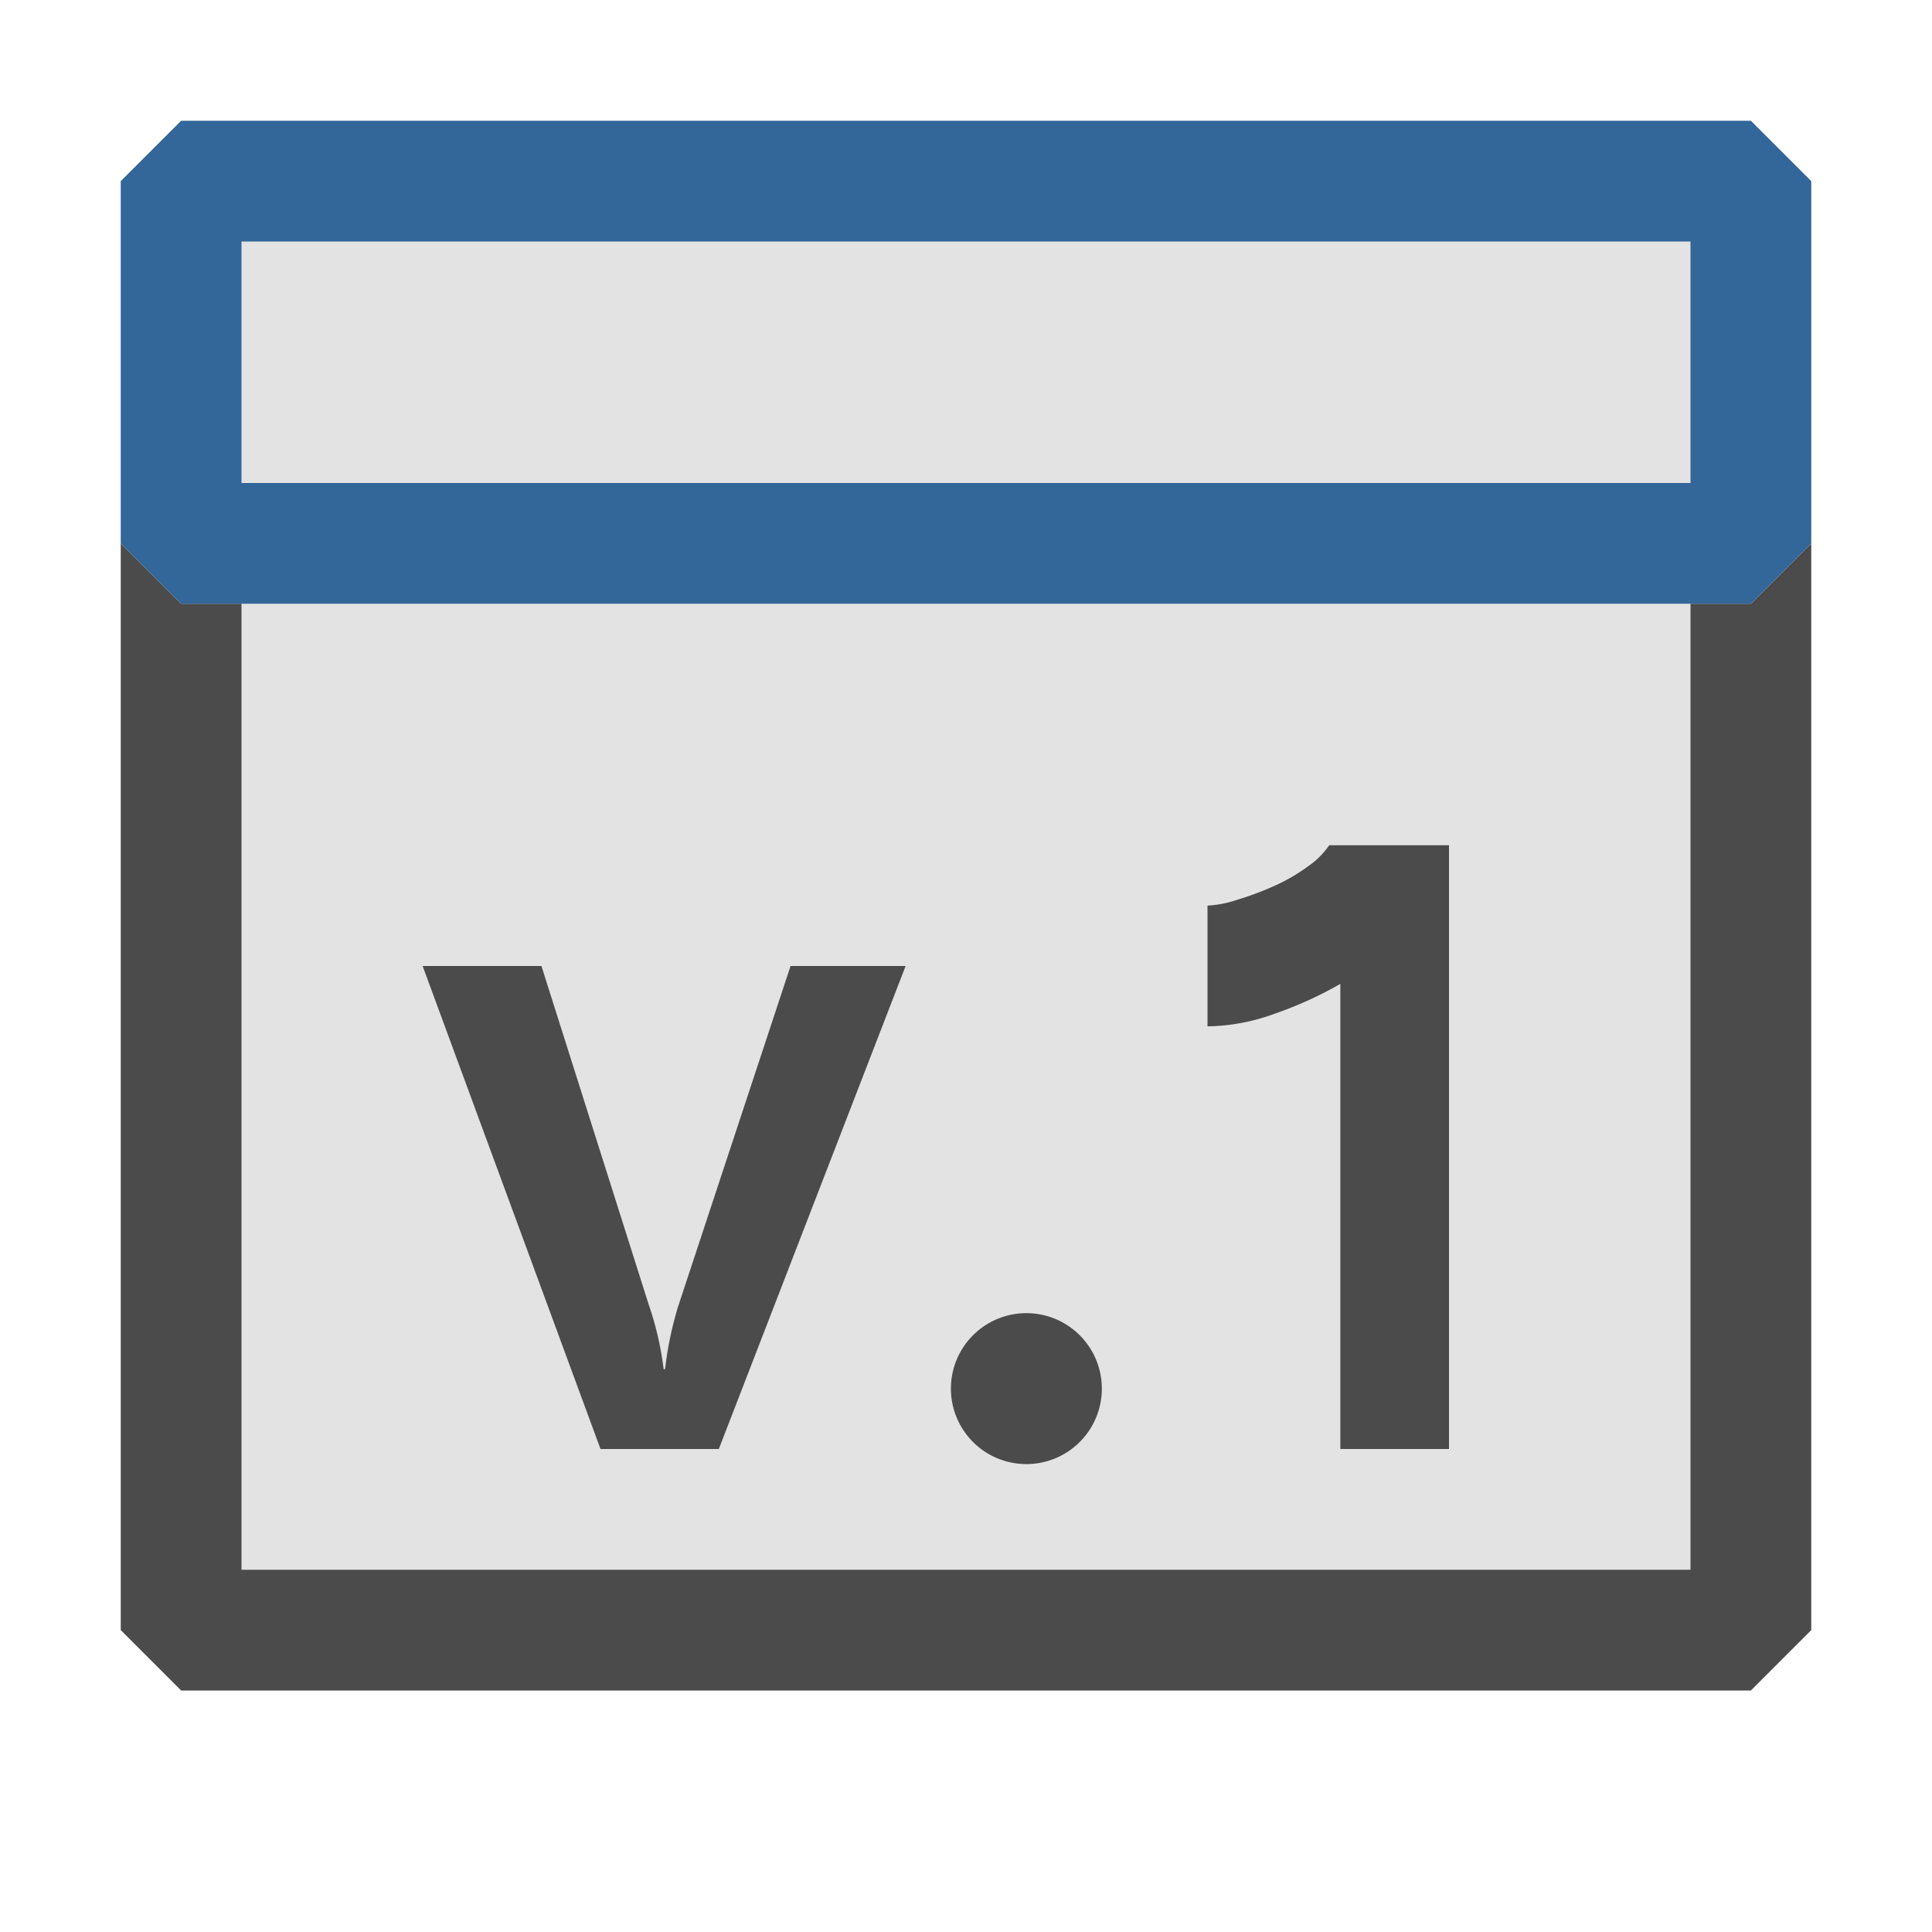 <svg xmlns="http://www.w3.org/2000/svg" viewBox="0 0 16 16">
  <defs>
    <style>.light-gray{fill: #DCDCDC; opacity: 1.0;}.dark-gray{fill: #1E1E1E; opacity: 1.0;}.cls-1{opacity: 0.8;}.dark-blue{fill: #004080; opacity: 1.0;}</style>
  </defs>
  <g class="cls-1">
    <path class="light-gray" d="M14.5,5v8.5H1.5V5Z" />
    <path class="light-gray" d="M14.5,1.5v3H1.5v-3Z" />
    <path class="dark-gray" d="M15,4.5v9l-.5.5H1.5L1,13.5v-9l.5.5H2v8H14V5h.5Z" />
    <path class="dark-blue" d="M14.5,1H1.5L1,1.5v3l.5.5h13l.5-.5v-3ZM14,4H2V2H14Z" />
    <path class="dark-gray" d="M11.1,8.148a3.152,3.152,0,0,1-.532.243A1.688,1.688,0,0,1,10,8.5v-1a.924.924,0,0,0,.242-.047,2.486,2.486,0,0,0,.313-.117,1.5,1.5,0,0,0,.281-.164A.673.673,0,0,0,11.008,7H12v5h-.9Z" />
    <path class="dark-gray" d="M9.125,11.5a.625.625,0,1,1-.625-.625A.625.625,0,0,1,9.125,11.5Z" />
    <path class="dark-gray" d="M7.5,8,5.953,12h-.98L3.5,8h.984l.887,2.8a2.6,2.6,0,0,1,.125.539h.012a2.884,2.884,0,0,1,.109-.523L6.547,8Z" />
  </g>
</svg>
